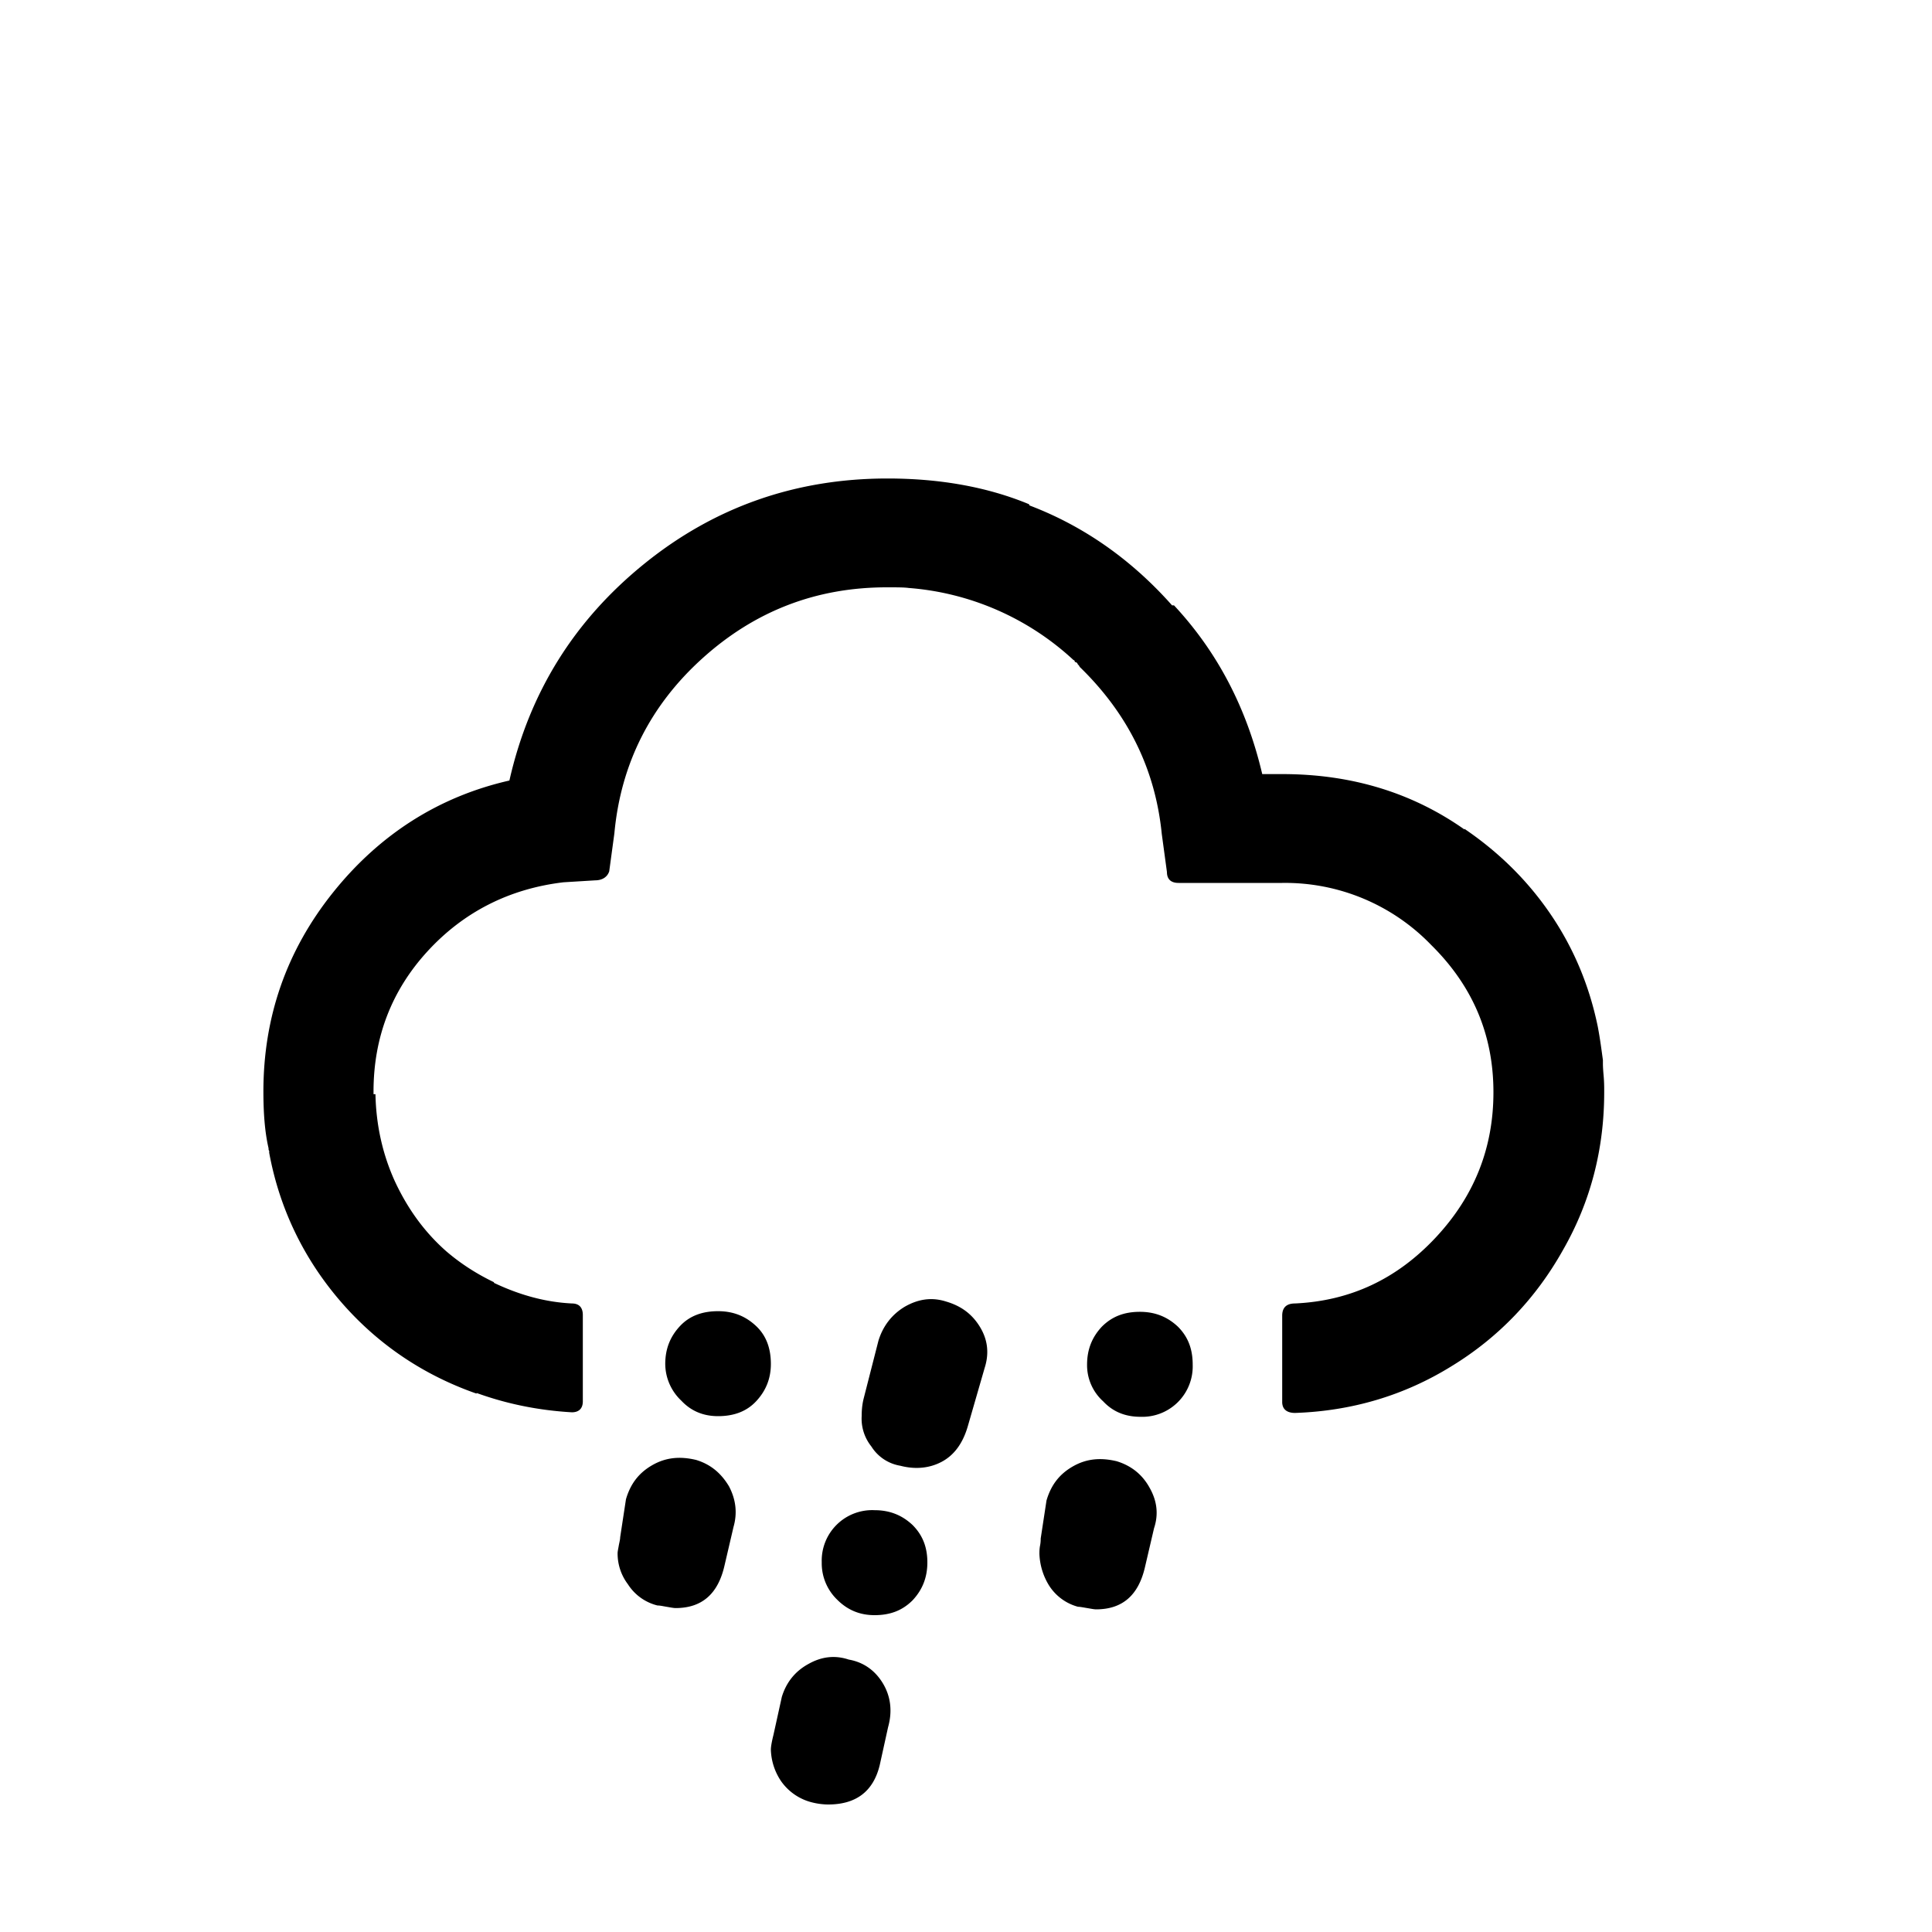<svg xmlns="http://www.w3.org/2000/svg" width="100%" height="100%" viewBox="0 0 30 30"><path d="M4.09 16.95c0-1.16.36-2.19 1.08-3.09s1.64-1.49 2.74-1.74c.31-1.37 1.01-2.49 2.1-3.37s2.35-1.32 3.77-1.32c.81 0 1.55.13 2.2.4 0 .01 0 .01.01.02.84.32 1.58.84 2.21 1.55h.03c.68.73 1.13 1.6 1.37 2.62h.31c1.08 0 2.02.29 2.83.86v-.01c.53.36.98.8 1.34 1.33.36.53.6 1.11.73 1.74.04.21.06.38.08.52v.06c0 .01 0 .06.01.17s.01.19.01.24v.03c0 .88-.21 1.7-.64 2.45-.42.75-1 1.36-1.74 1.81-.73.45-1.54.69-2.42.72-.13 0-.2-.06-.2-.17v-1.34c0-.13.07-.19.2-.19.86-.04 1.58-.38 2.18-1.02.6-.64.9-1.39.9-2.26 0-.89-.32-1.65-.97-2.29a3.15 3.15 0 00-2.31-.96H18.3c-.12 0-.18-.06-.18-.17l-.08-.59c-.1-1-.52-1.86-1.27-2.59-.01-.01-.01-.02-.02-.03s-.02-.02-.02-.03c-.01-.01-.02-.02-.04-.02 0-.02-.01-.03-.02-.03a4.24 4.24 0 00-2.56-1.12c-.07-.01-.18-.01-.34-.01-1.1 0-2.05.37-2.86 1.1s-1.27 1.64-1.37 2.72l-.08.59c-.03.09-.11.14-.22.14l-.49.03c-.84.1-1.55.46-2.11 1.07s-.84 1.34-.84 2.18v.04h.03c.01.48.11.93.3 1.35.2.43.46.79.8 1.09.21.18.45.34.74.48v.01c.4.19.8.3 1.21.32.11 0 .17.06.17.18v1.34c0 .11-.06.17-.17.17-.52-.03-1.01-.13-1.48-.3v.01c-.83-.29-1.54-.77-2.11-1.43s-.95-1.44-1.11-2.31v-.03c-.01-.01-.01-.02-.01-.04-.06-.26-.08-.56-.08-.88zm5.5 7.17c0-.03.01-.07.02-.13.01-.05.02-.09.02-.12l.09-.59c.07-.24.2-.41.41-.53s.43-.14.68-.08c.23.07.39.21.51.41.11.21.13.42.07.63l-.14.6c-.1.44-.35.66-.76.66-.03 0-.08-.01-.14-.02-.06-.01-.1-.02-.14-.02a.761.761 0 01-.46-.33.791.791 0 01-.16-.48zm.74-2.94c0-.24.08-.43.23-.59s.35-.23.59-.23.43.08.59.23.23.35.23.59c0 .23-.08.42-.23.58s-.35.23-.59.23c-.23 0-.42-.08-.57-.24a.789.789 0 01-.25-.57zm1.64 5.99c0-.04.01-.11.04-.23l.13-.59c.07-.23.21-.4.41-.51.21-.12.42-.14.63-.07.23.04.41.17.53.37.12.2.15.43.08.68l-.13.59c-.1.41-.37.61-.8.61-.07 0-.16-.01-.24-.03a.831.831 0 01-.49-.33.92.92 0 01-.16-.49zm.79-2.91a.784.784 0 01.82-.81c.24 0 .43.08.59.23.16.16.23.35.23.58 0 .24-.08.43-.23.59-.16.16-.35.23-.59.23-.23 0-.42-.08-.58-.24a.785.785 0 01-.24-.58zm.62-2.27c0-.1.01-.19.03-.27l.23-.9c.07-.23.21-.41.41-.53.21-.12.42-.15.64-.08.24.07.41.2.53.4s.14.41.07.63l-.26.9c-.08.28-.22.46-.41.56-.19.1-.41.12-.64.06a.657.657 0 01-.45-.3.69.69 0 01-.15-.47zm2.76 2.14c0-.03 0-.08.01-.13s.01-.09.01-.11l.09-.59c.07-.24.2-.41.41-.53s.43-.14.68-.08c.23.07.4.21.51.41.12.21.14.42.07.63l-.14.6c-.1.44-.35.66-.76.66-.03 0-.08-.01-.14-.02-.06-.01-.11-.02-.14-.02a.768.768 0 01-.45-.33 1 1 0 01-.15-.49zm.74-2.94c0-.24.08-.43.23-.59.16-.16.35-.23.59-.23s.43.08.59.23c.16.16.23.35.23.59a.783.783 0 01-.81.81c-.24 0-.43-.08-.58-.24a.756.756 0 01-.25-.57z"/></svg>
